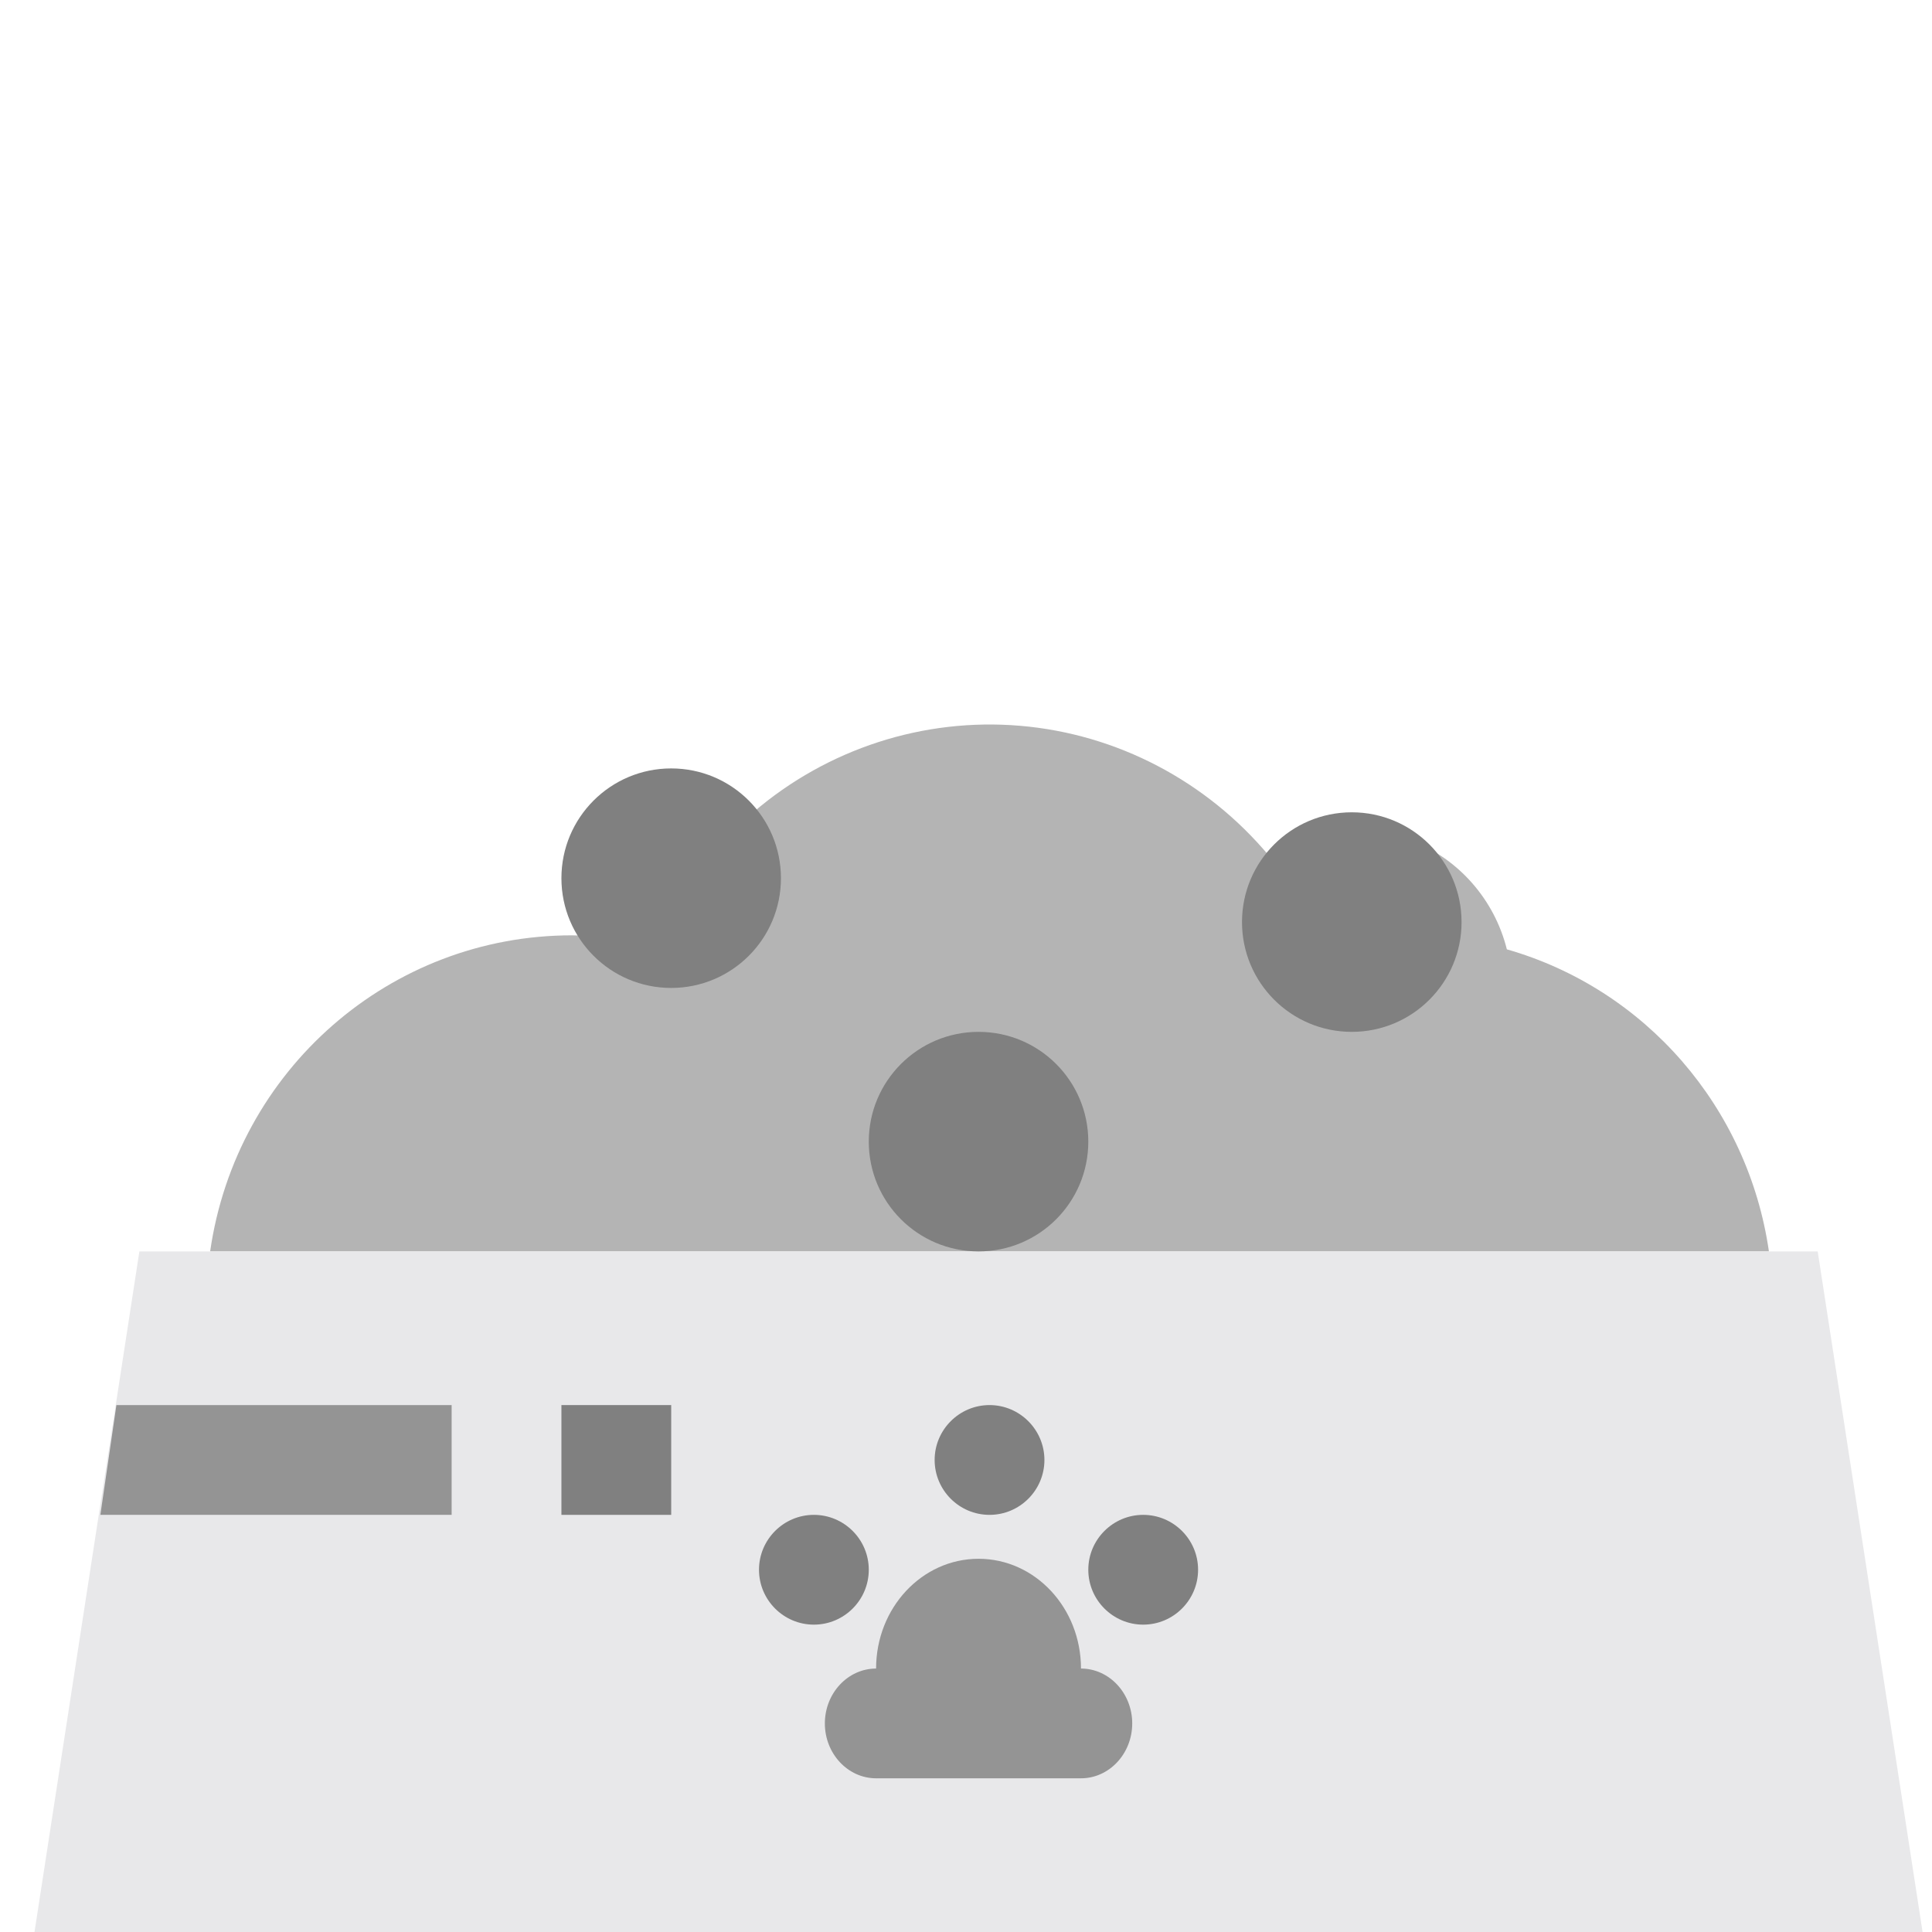 <?xml version="1.0" encoding="UTF-8"?>
<svg width="56px" height="56px" viewBox="0 0 56 56" version="1.1" xmlns="http://www.w3.org/2000/svg" xmlns:xlink="http://www.w3.org/1999/xlink">
    <title>Icons / homedog</title>
    <defs>
        <polygon id="path-1" points="0 35 54.727 35 54.727 0 0 0"></polygon>
    </defs>
    <g id="Symbols" stroke="none" stroke-width="1" fill="none" fill-rule="evenodd">
        <g id="Group-23" transform="translate(1, 21)">
            <path d="M42.677,6.517 C42.317,5.078 41.288,3.904 39.923,3.367 C38.552,2.831 37.009,2.997 35.785,3.808 C33.97,1.636 31.375,0.277 28.575,0.038 C25.772,-0.201 22.988,0.7 20.843,2.537 C19.827,1.404 18.142,1.201 16.895,2.061 C15.642,2.925 15.223,4.584 15.902,5.95 C15.878,6.004 15.855,6.063 15.831,6.117 C15.748,6.117 15.666,6.111 15.577,6.111 C10.311,6.111 5.847,10.012 5.091,15.273 L50.273,15.273 C49.669,11.098 46.696,7.668 42.677,6.517" id="Fill-1" fill="#B4B4B4"></path>
            <polygon id="Fill-3" fill="#E8E8EA" points="54.727 35 0 35 1.87 22.86 2.34 19.825 3.04 15.273 51.687 15.273"></polygon>
            <path d="M21.636,4.455 C21.636,6.213 20.212,7.636 18.455,7.636 C16.697,7.636 15.273,6.213 15.273,4.455 C15.273,2.697 16.697,1.273 18.455,1.273 C20.212,1.273 21.636,2.697 21.636,4.455" id="Fill-5" fill="#808080"></path>
            <path d="M30.545,12.091 C30.545,13.849 29.122,15.273 27.364,15.273 C25.606,15.273 24.182,13.849 24.182,12.091 C24.182,10.333 25.606,8.909 27.364,8.909 C29.122,8.909 30.545,10.333 30.545,12.091" id="Fill-7" fill="#808080"></path>
            <path d="M41.364,5.727 C41.364,7.485 39.94,8.909 38.182,8.909 C36.424,8.909 35,7.485 35,5.727 C35,3.969 36.424,2.545 38.182,2.545 C39.94,2.545 41.364,3.969 41.364,5.727" id="Fill-9" fill="#808080"></path>
            <path d="M24.182,24.5 C24.182,25.377 23.468,26.091 22.591,26.091 C21.714,26.091 21,25.377 21,24.5 C21,23.623 21.714,22.909 22.591,22.909 C23.468,22.909 24.182,23.623 24.182,24.5" id="Fill-11" fill="#808080"></path>
            <path d="M29.273,21.318 C29.273,22.195 28.558,22.909 27.682,22.909 C26.805,22.909 26.091,22.195 26.091,21.318 C26.091,20.442 26.805,19.727 27.682,19.727 C28.558,19.727 29.273,20.442 29.273,21.318" id="Fill-13" fill="#808080"></path>
            <path d="M33.727,24.5 C33.727,25.377 33.013,26.091 32.136,26.091 C31.26,26.091 30.545,25.377 30.545,24.5 C30.545,23.623 31.26,22.909 32.136,22.909 C33.013,22.909 33.727,23.623 33.727,24.5" id="Fill-15" fill="#808080"></path>
            <path d="M30.333,27.364 C30.333,25.606 29.004,24.182 27.364,24.182 C25.723,24.182 24.394,25.606 24.394,27.364 C23.576,27.364 22.909,28.078 22.909,28.955 C22.909,29.831 23.576,30.545 24.394,30.545 L30.333,30.545 C31.151,30.545 31.818,29.831 31.818,28.955 C31.818,28.078 31.151,27.364 30.333,27.364" id="Fill-17" fill-opacity="0.805" fill="#808080"></path>
            <polygon id="Fill-19" fill-opacity="0.805" fill="#808080" points="12.091 19.727 12.091 22.909 1.909 22.909 2.374 19.727"></polygon>
            <mask id="mask-2" fill="white">
                <use xlink:href="#path-1"></use>
            </mask>
            <g id="Clip-22"></g>
            <polygon id="Fill-21" fill="#808080" mask="url(#mask-2)" points="15.273 22.909 18.455 22.909 18.455 19.727 15.273 19.727"></polygon>
        </g>
    </g>
</svg>